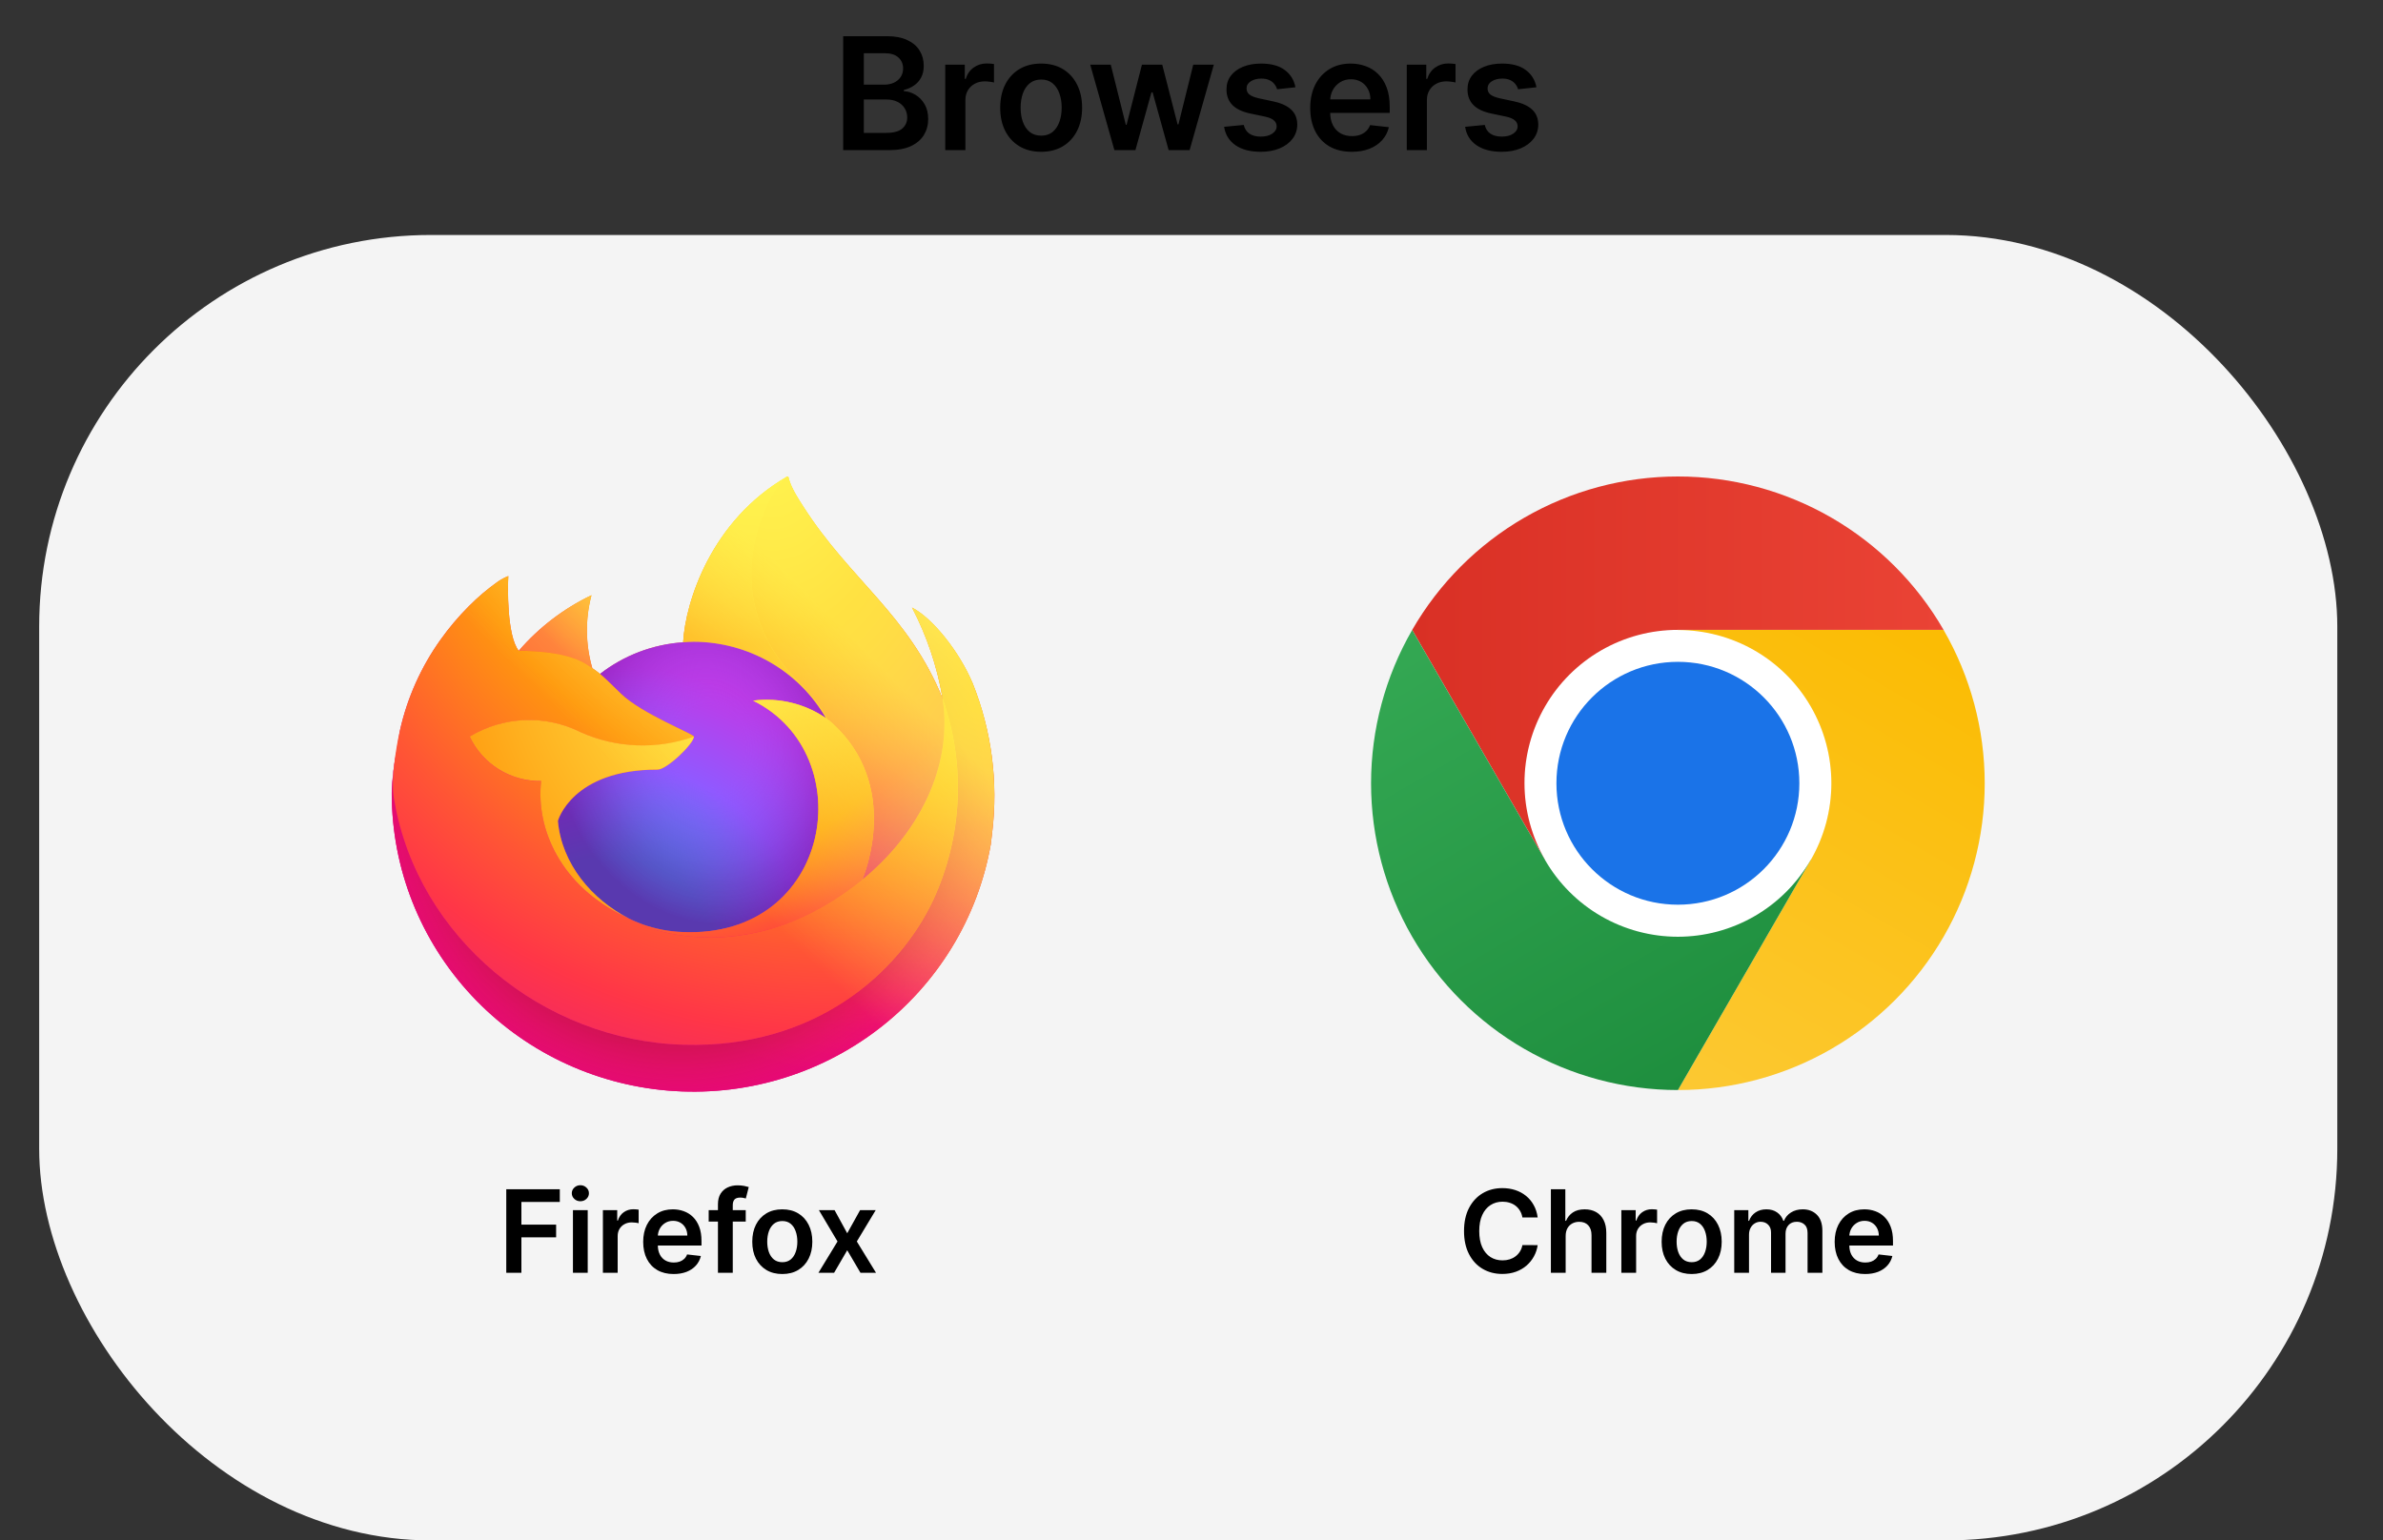 <svg width="365" height="236" viewBox="0 0 365 236" fill="none" xmlns="http://www.w3.org/2000/svg">
<rect x="0" y="0" width="365" height="236" fill="#333333" stroke="none"/>
<rect x="6" y="36" width="352" height="200" rx="60" fill="#F4F4F4"/>
<path d="M148.963 104.65C146.956 99.873 142.883 94.716 139.693 93.085C141.968 97.44 143.546 102.116 144.373 106.948L144.381 107.025C139.157 94.152 130.301 88.954 123.063 77.649C122.697 77.077 122.331 76.504 121.975 75.899C121.771 75.554 121.608 75.243 121.466 74.956C121.166 74.382 120.934 73.774 120.777 73.147C120.777 73.118 120.766 73.09 120.747 73.068C120.728 73.046 120.701 73.032 120.672 73.029C120.643 73.021 120.613 73.021 120.585 73.029C120.579 73.029 120.569 73.04 120.562 73.042C120.555 73.044 120.539 73.055 120.529 73.059L120.546 73.029C108.94 79.748 104.999 92.185 104.641 98.409C100.005 98.723 95.571 100.412 91.92 103.255C91.539 102.936 91.141 102.638 90.728 102.362C89.675 98.718 89.63 94.861 90.598 91.195C86.335 93.236 82.547 96.13 79.475 99.694H79.453C77.622 97.399 77.751 89.831 77.856 88.25C77.314 88.465 76.797 88.737 76.313 89.06C74.696 90.201 73.185 91.481 71.796 92.885C70.214 94.471 68.769 96.185 67.477 98.009V98.016V98.008C64.506 102.171 62.399 106.875 61.277 111.848L61.215 112.149C61.128 112.551 60.814 114.565 60.761 115.002C60.761 115.036 60.754 115.068 60.75 115.102C60.346 117.181 60.095 119.286 60 121.401V121.636C60.02 133.069 64.375 144.079 72.205 152.493C80.034 160.906 90.769 166.112 102.291 167.082C113.813 168.052 125.284 164.717 134.439 157.734C143.595 150.75 149.77 140.627 151.746 129.362C151.824 128.773 151.887 128.19 151.956 127.594C152.908 119.816 151.877 111.926 148.959 104.643L148.963 104.65ZM95.704 140.415C95.92 140.518 96.123 140.629 96.344 140.726L96.376 140.746C96.152 140.64 95.928 140.53 95.704 140.415V140.415ZM144.383 107.038V106.994L144.391 107.043L144.383 107.038Z" fill="url(#paint0_linear_1_2)"/>
<path d="M148.963 104.649C146.955 99.872 142.882 94.715 139.693 93.085C141.967 97.439 143.546 102.116 144.373 106.948V106.991L144.381 107.04C147.943 117.117 147.428 128.167 142.943 137.878C137.647 149.113 124.832 160.629 104.766 160.063C83.091 159.456 63.99 143.548 60.425 122.718C59.776 119.433 60.425 117.767 60.752 115.097C60.306 117.171 60.058 119.281 60.009 121.401V121.637C60.03 133.07 64.384 144.08 72.214 152.493C80.043 160.907 90.778 166.112 102.3 167.083C113.822 168.053 125.293 164.717 134.449 157.734C143.604 150.751 149.78 140.628 151.755 129.363C151.833 128.774 151.896 128.19 151.965 127.595C152.917 119.817 151.887 111.927 148.968 104.643L148.963 104.649Z" fill="url(#paint1_radial_1_2)"/>
<path d="M148.963 104.649C146.955 99.872 142.882 94.715 139.693 93.085C141.967 97.439 143.546 102.116 144.373 106.948V106.991L144.381 107.04C147.943 117.117 147.428 128.167 142.943 137.878C137.647 149.113 124.832 160.629 104.766 160.063C83.091 159.456 63.99 143.548 60.425 122.718C59.776 119.433 60.425 117.767 60.752 115.097C60.306 117.171 60.058 119.281 60.009 121.401V121.637C60.03 133.07 64.384 144.08 72.214 152.493C80.043 160.907 90.778 166.112 102.3 167.083C113.822 168.053 125.293 164.717 134.449 157.734C143.604 150.751 149.78 140.628 151.755 129.363C151.833 128.774 151.896 128.19 151.965 127.595C152.917 119.817 151.887 111.927 148.968 104.643L148.963 104.649Z" fill="url(#paint2_radial_1_2)"/>
<path d="M126.501 110.013C126.601 110.082 126.694 110.152 126.788 110.221C125.627 108.186 124.182 106.323 122.496 104.687C108.129 90.482 118.732 73.896 120.519 73.047L120.537 73.021C108.93 79.74 104.99 92.177 104.632 98.401C105.171 98.365 105.705 98.32 106.256 98.32C110.374 98.328 114.416 99.413 117.972 101.467C121.528 103.52 124.471 106.468 126.501 110.01V110.013Z" fill="url(#paint3_radial_1_2)"/>
<path d="M106.28 112.854C106.203 113.99 102.142 117.91 100.722 117.91C87.583 117.91 85.449 125.769 85.449 125.769C86.031 132.387 90.695 137.84 96.334 140.716C96.591 140.848 96.852 140.967 97.113 141.084C97.566 141.282 98.018 141.465 98.47 141.633C100.405 142.31 102.432 142.697 104.483 142.78C127.518 143.848 131.977 115.55 115.355 107.333C119.276 106.829 123.247 107.782 126.497 110.008C124.467 106.466 121.524 103.518 117.968 101.465C114.413 99.411 110.37 98.325 106.252 98.317C105.704 98.317 105.167 98.362 104.628 98.399C99.991 98.713 95.558 100.402 91.907 103.245C92.611 103.834 93.406 104.622 95.082 106.255C98.217 109.309 106.259 112.473 106.277 112.844L106.28 112.854Z" fill="url(#paint4_radial_1_2)"/>
<path d="M106.28 112.854C106.203 113.99 102.142 117.91 100.722 117.91C87.583 117.91 85.449 125.769 85.449 125.769C86.031 132.387 90.695 137.84 96.334 140.716C96.591 140.848 96.852 140.967 97.113 141.084C97.566 141.282 98.018 141.465 98.47 141.633C100.405 142.31 102.432 142.697 104.483 142.78C127.518 143.848 131.977 115.55 115.355 107.333C119.276 106.829 123.247 107.782 126.497 110.008C124.467 106.466 121.524 103.518 117.968 101.465C114.413 99.411 110.37 98.325 106.252 98.317C105.704 98.317 105.167 98.362 104.628 98.399C99.991 98.713 95.558 100.402 91.907 103.245C92.611 103.834 93.406 104.622 95.082 106.255C98.217 109.309 106.259 112.473 106.277 112.844L106.28 112.854Z" fill="url(#paint5_radial_1_2)"/>
<path d="M89.754 101.737C90.129 101.973 90.438 102.178 90.708 102.363C89.656 98.719 89.611 94.863 90.578 91.196C86.316 93.238 82.528 96.132 79.456 99.695C79.681 99.69 86.384 99.571 89.754 101.737V101.737Z" fill="url(#paint6_radial_1_2)"/>
<path d="M60.417 122.72C63.983 143.55 83.082 159.464 104.758 160.065C124.824 160.627 137.641 149.109 142.935 137.88C147.42 128.169 147.935 117.12 144.373 107.042V106.998C144.373 106.964 144.366 106.944 144.373 106.955L144.381 107.031C146.021 117.614 140.577 127.861 132.065 134.804L132.039 134.863C115.454 148.219 99.585 142.919 96.378 140.757C96.153 140.651 95.929 140.541 95.705 140.426C86.037 135.857 82.042 127.153 82.9 119.679C80.605 119.712 78.35 119.087 76.407 117.879C74.464 116.671 72.917 114.931 71.954 112.871C74.492 111.334 77.386 110.465 80.36 110.347C83.334 110.229 86.289 110.866 88.944 112.197C94.415 114.653 100.642 114.895 106.291 112.871C106.274 112.5 98.232 109.335 95.096 106.282C93.421 104.649 92.626 103.863 91.921 103.272C91.54 102.953 91.142 102.655 90.729 102.379C90.454 102.193 90.146 101.993 89.775 101.753C86.404 99.586 79.701 99.705 79.479 99.711H79.458C77.627 97.416 77.755 89.848 77.86 88.267C77.319 88.482 76.801 88.754 76.317 89.077C74.701 90.218 73.189 91.498 71.801 92.902C70.213 94.483 68.763 96.194 67.464 98.014V98.022V98.013C64.493 102.177 62.386 106.88 61.264 111.853C61.241 111.946 59.599 119.042 60.409 122.723L60.417 122.72Z" fill="url(#paint7_radial_1_2)"/>
<path d="M122.495 104.684C124.182 106.323 125.627 108.188 126.787 110.225C127.041 110.415 127.278 110.603 127.48 110.786C137.956 120.334 132.467 133.832 132.058 134.787C140.568 127.854 146.008 117.599 144.374 107.014C139.147 94.129 130.281 88.93 123.056 77.626C122.69 77.054 122.324 76.481 121.968 75.876C121.764 75.531 121.6 75.22 121.458 74.933C121.158 74.359 120.927 73.751 120.769 73.124C120.77 73.095 120.759 73.067 120.74 73.045C120.72 73.023 120.694 73.009 120.664 73.006C120.636 72.998 120.606 72.998 120.577 73.006C120.571 73.006 120.562 73.016 120.555 73.019C120.548 73.021 120.532 73.032 120.521 73.036C118.734 73.875 108.134 90.471 122.501 104.664L122.495 104.684Z" fill="url(#paint8_radial_1_2)"/>
<path d="M127.478 110.791C127.277 110.608 127.04 110.419 126.786 110.229C126.691 110.16 126.598 110.09 126.498 110.021C123.248 107.795 119.277 106.842 115.356 107.346C131.977 115.562 127.518 143.854 104.484 142.793C102.433 142.71 100.406 142.323 98.471 141.646C98.019 141.479 97.567 141.296 97.115 141.097C96.853 140.979 96.592 140.861 96.335 140.729L96.367 140.749C99.579 142.917 115.443 148.214 132.028 134.855L132.054 134.796C132.468 133.841 137.957 120.344 127.476 110.795L127.478 110.791Z" fill="url(#paint9_radial_1_2)"/>
<path d="M85.45 125.762C85.45 125.762 87.583 117.902 100.724 117.902C102.144 117.902 106.208 113.983 106.281 112.846C100.631 114.87 94.405 114.628 88.933 112.172C86.278 110.841 83.323 110.204 80.349 110.322C77.375 110.44 74.481 111.309 71.943 112.846C72.906 114.906 74.453 116.646 76.396 117.854C78.339 119.062 80.594 119.688 82.889 119.654C82.033 127.124 86.028 135.828 95.695 140.401C95.91 140.504 96.113 140.615 96.335 140.713C90.692 137.83 86.032 132.38 85.45 125.765V125.762Z" fill="url(#paint10_radial_1_2)"/>
<path d="M148.963 104.65C146.956 99.873 142.883 94.716 139.693 93.085C141.968 97.44 143.546 102.116 144.373 106.948L144.381 107.025C139.157 94.152 130.301 88.954 123.063 77.649C122.697 77.077 122.331 76.504 121.975 75.899C121.771 75.554 121.608 75.243 121.466 74.956C121.166 74.382 120.934 73.774 120.777 73.147C120.777 73.118 120.766 73.09 120.747 73.068C120.728 73.046 120.701 73.032 120.672 73.029C120.643 73.021 120.613 73.021 120.585 73.029C120.579 73.029 120.569 73.04 120.562 73.042C120.555 73.044 120.539 73.055 120.529 73.059L120.547 73.029C108.94 79.748 104.999 92.185 104.642 98.409C105.18 98.372 105.715 98.328 106.265 98.328C110.383 98.335 114.426 99.421 117.982 101.475C121.538 103.528 124.48 106.476 126.51 110.018C123.26 107.792 119.289 106.839 115.368 107.343C131.989 115.56 127.53 143.851 104.496 142.79C102.445 142.707 100.418 142.321 98.483 141.643C98.031 141.476 97.579 141.293 97.126 141.094C96.865 140.976 96.604 140.858 96.347 140.726L96.379 140.746C96.155 140.64 95.931 140.53 95.707 140.415C95.922 140.518 96.125 140.629 96.347 140.726C90.704 137.843 86.044 132.392 85.462 125.779C85.462 125.779 87.595 117.92 100.736 117.92C102.156 117.92 106.22 114 106.293 112.864C106.275 112.492 98.233 109.327 95.097 106.274C93.422 104.641 92.627 103.855 91.922 103.265C91.541 102.946 91.143 102.647 90.73 102.371C89.677 98.727 89.632 94.871 90.6 91.204C86.337 93.246 82.55 96.14 79.477 99.703H79.456C77.624 97.408 77.753 89.84 77.858 88.259C77.316 88.475 76.799 88.746 76.315 89.069C74.699 90.21 73.187 91.49 71.799 92.894C70.217 94.48 68.772 96.194 67.479 98.019V98.026V98.018C64.509 102.181 62.401 106.884 61.279 111.857L61.217 112.159C61.13 112.561 60.74 114.602 60.684 115.041C60.328 117.149 60.1 119.275 60.002 121.41V121.646C60.023 133.079 64.378 144.089 72.207 152.502C80.037 160.916 90.772 166.121 102.293 167.092C113.815 168.062 125.286 164.726 134.442 157.743C143.598 150.76 149.773 140.637 151.749 129.372C151.826 128.783 151.889 128.199 151.958 127.604C152.91 119.826 151.88 111.936 148.961 104.652L148.963 104.65ZM144.379 106.997L144.387 107.045L144.379 106.997Z" fill="url(#paint11_linear_1_2)"/>
<path d="M77.544 195V182.2H85.744V184.144H79.862V187.619H85.181V189.562H79.862V195H77.544ZM87.756 195V185.4H90.019V195H87.756ZM88.894 184.037C88.535 184.037 88.227 183.919 87.969 183.681C87.71 183.44 87.581 183.15 87.581 182.812C87.581 182.471 87.71 182.181 87.969 181.944C88.227 181.702 88.535 181.581 88.894 181.581C89.256 181.581 89.565 181.702 89.819 181.944C90.077 182.181 90.206 182.471 90.206 182.812C90.206 183.15 90.077 183.44 89.819 183.681C89.565 183.919 89.256 184.037 88.894 184.037ZM92.345 195V185.4H94.539V187H94.639C94.814 186.446 95.114 186.019 95.539 185.719C95.968 185.415 96.458 185.262 97.008 185.262C97.133 185.262 97.272 185.269 97.427 185.281C97.585 185.29 97.716 185.304 97.82 185.325V187.406C97.725 187.373 97.572 187.344 97.364 187.319C97.16 187.29 96.962 187.275 96.77 187.275C96.358 187.275 95.987 187.365 95.658 187.544C95.333 187.719 95.077 187.962 94.889 188.275C94.702 188.587 94.608 188.948 94.608 189.356V195H92.345ZM103.178 195.188C102.216 195.188 101.384 194.988 100.684 194.587C99.989 194.183 99.453 193.612 99.078 192.875C98.703 192.133 98.516 191.26 98.516 190.256C98.516 189.269 98.703 188.402 99.078 187.656C99.457 186.906 99.987 186.323 100.666 185.906C101.345 185.485 102.143 185.275 103.059 185.275C103.651 185.275 104.209 185.371 104.734 185.562C105.264 185.75 105.73 186.042 106.134 186.437C106.543 186.833 106.864 187.337 107.097 187.95C107.33 188.558 107.447 189.283 107.447 190.125V190.819H99.578V189.294H105.278C105.274 188.86 105.18 188.475 104.997 188.137C104.814 187.796 104.557 187.527 104.228 187.331C103.903 187.135 103.524 187.037 103.091 187.037C102.628 187.037 102.222 187.15 101.872 187.375C101.522 187.596 101.249 187.887 101.053 188.25C100.861 188.608 100.764 189.002 100.759 189.431V190.762C100.759 191.321 100.861 191.8 101.066 192.2C101.27 192.596 101.555 192.9 101.922 193.112C102.289 193.321 102.718 193.425 103.209 193.425C103.539 193.425 103.836 193.379 104.103 193.287C104.37 193.192 104.601 193.052 104.797 192.869C104.993 192.685 105.141 192.458 105.241 192.187L107.353 192.425C107.22 192.983 106.966 193.471 106.591 193.887C106.22 194.3 105.745 194.621 105.166 194.85C104.586 195.075 103.924 195.188 103.178 195.188ZM114.223 185.4V187.15H108.548V185.4H114.223ZM109.967 195V184.494C109.967 183.848 110.101 183.31 110.367 182.881C110.638 182.452 111.001 182.131 111.455 181.919C111.909 181.706 112.413 181.6 112.967 181.6C113.359 181.6 113.707 181.631 114.011 181.694C114.315 181.756 114.54 181.812 114.686 181.862L114.236 183.612C114.14 183.583 114.019 183.554 113.873 183.525C113.728 183.492 113.565 183.475 113.386 183.475C112.965 183.475 112.667 183.577 112.492 183.781C112.321 183.981 112.236 184.269 112.236 184.644V195H109.967ZM119.822 195.188C118.884 195.188 118.072 194.981 117.384 194.569C116.697 194.156 116.164 193.579 115.784 192.837C115.409 192.096 115.222 191.229 115.222 190.237C115.222 189.246 115.409 188.377 115.784 187.631C116.164 186.885 116.697 186.306 117.384 185.894C118.072 185.481 118.884 185.275 119.822 185.275C120.759 185.275 121.572 185.481 122.259 185.894C122.947 186.306 123.478 186.885 123.853 187.631C124.232 188.377 124.422 189.246 124.422 190.237C124.422 191.229 124.232 192.096 123.853 192.837C123.478 193.579 122.947 194.156 122.259 194.569C121.572 194.981 120.759 195.188 119.822 195.188ZM119.834 193.375C120.343 193.375 120.768 193.235 121.109 192.956C121.451 192.673 121.705 192.294 121.872 191.819C122.043 191.344 122.128 190.815 122.128 190.231C122.128 189.644 122.043 189.112 121.872 188.637C121.705 188.158 121.451 187.777 121.109 187.494C120.768 187.21 120.343 187.069 119.834 187.069C119.314 187.069 118.88 187.21 118.534 187.494C118.193 187.777 117.936 188.158 117.766 188.637C117.599 189.112 117.516 189.644 117.516 190.231C117.516 190.815 117.599 191.344 117.766 191.819C117.936 192.294 118.193 192.673 118.534 192.956C118.88 193.235 119.314 193.375 119.834 193.375ZM127.831 185.4L129.769 188.944L131.738 185.4H134.131L131.238 190.2L134.181 195H131.8L129.769 191.544L127.756 195H125.356L128.281 190.2L125.431 185.4H127.831Z" fill="black"/>
<path d="M235.523 186.519H233.185C233.118 186.135 232.996 185.796 232.816 185.5C232.637 185.2 232.414 184.946 232.148 184.737C231.881 184.529 231.577 184.373 231.235 184.269C230.898 184.16 230.533 184.106 230.141 184.106C229.446 184.106 228.829 184.281 228.291 184.631C227.754 184.977 227.333 185.485 227.029 186.156C226.725 186.823 226.573 187.637 226.573 188.6C226.573 189.579 226.725 190.404 227.029 191.075C227.337 191.742 227.758 192.246 228.291 192.587C228.829 192.925 229.443 193.094 230.135 193.094C230.518 193.094 230.877 193.044 231.21 192.944C231.548 192.84 231.85 192.687 232.116 192.487C232.387 192.287 232.614 192.042 232.798 191.75C232.985 191.458 233.114 191.125 233.185 190.75L235.523 190.762C235.435 191.371 235.246 191.942 234.954 192.475C234.666 193.008 234.289 193.479 233.823 193.887C233.356 194.292 232.81 194.608 232.185 194.837C231.56 195.062 230.866 195.175 230.104 195.175C228.979 195.175 227.975 194.915 227.091 194.394C226.208 193.873 225.512 193.121 225.004 192.137C224.496 191.154 224.241 189.975 224.241 188.6C224.241 187.221 224.498 186.042 225.01 185.062C225.523 184.079 226.221 183.327 227.104 182.806C227.987 182.285 228.987 182.025 230.104 182.025C230.816 182.025 231.479 182.125 232.091 182.325C232.704 182.525 233.25 182.819 233.729 183.206C234.208 183.59 234.602 184.06 234.91 184.619C235.223 185.173 235.427 185.806 235.523 186.519ZM239.809 189.375V195H237.546V182.2H239.759V187.031H239.871C240.096 186.49 240.444 186.062 240.915 185.75C241.39 185.433 241.994 185.275 242.727 185.275C243.394 185.275 243.975 185.415 244.471 185.694C244.967 185.973 245.35 186.381 245.621 186.919C245.896 187.456 246.034 188.112 246.034 188.887V195H243.771V189.237C243.771 188.592 243.604 188.09 243.271 187.731C242.942 187.369 242.479 187.187 241.884 187.187C241.484 187.187 241.125 187.275 240.809 187.45C240.496 187.621 240.25 187.869 240.071 188.194C239.896 188.519 239.809 188.912 239.809 189.375ZM248.34 195V185.4H250.534V187H250.634C250.809 186.446 251.109 186.019 251.534 185.719C251.963 185.415 252.452 185.262 253.002 185.262C253.127 185.262 253.267 185.269 253.421 185.281C253.579 185.29 253.711 185.304 253.815 185.325V187.406C253.719 187.373 253.567 187.344 253.359 187.319C253.154 187.29 252.957 187.275 252.765 187.275C252.352 187.275 251.982 187.365 251.652 187.544C251.327 187.719 251.071 187.962 250.884 188.275C250.696 188.587 250.602 188.948 250.602 189.356V195H248.34ZM259.11 195.188C258.173 195.188 257.36 194.981 256.673 194.569C255.985 194.156 255.452 193.579 255.073 192.837C254.698 192.096 254.51 191.229 254.51 190.237C254.51 189.246 254.698 188.377 255.073 187.631C255.452 186.885 255.985 186.306 256.673 185.894C257.36 185.481 258.173 185.275 259.11 185.275C260.048 185.275 260.86 185.481 261.548 185.894C262.235 186.306 262.766 186.885 263.141 187.631C263.521 188.377 263.71 189.246 263.71 190.237C263.71 191.229 263.521 192.096 263.141 192.837C262.766 193.579 262.235 194.156 261.548 194.569C260.86 194.981 260.048 195.188 259.11 195.188ZM259.123 193.375C259.631 193.375 260.056 193.235 260.398 192.956C260.739 192.673 260.993 192.294 261.16 191.819C261.331 191.344 261.416 190.815 261.416 190.231C261.416 189.644 261.331 189.112 261.16 188.637C260.993 188.158 260.739 187.777 260.398 187.494C260.056 187.21 259.631 187.069 259.123 187.069C258.602 187.069 258.168 187.21 257.823 187.494C257.481 187.777 257.225 188.158 257.054 188.637C256.887 189.112 256.804 189.644 256.804 190.231C256.804 190.815 256.887 191.344 257.054 191.819C257.225 192.294 257.481 192.673 257.823 192.956C258.168 193.235 258.602 193.375 259.123 193.375ZM265.63 195V185.4H267.793V187.031H267.905C268.105 186.481 268.437 186.052 268.899 185.744C269.362 185.431 269.914 185.275 270.555 185.275C271.205 185.275 271.753 185.433 272.199 185.75C272.649 186.062 272.966 186.49 273.149 187.031H273.249C273.462 186.498 273.82 186.073 274.324 185.756C274.833 185.435 275.435 185.275 276.13 185.275C277.014 185.275 277.735 185.554 278.293 186.112C278.851 186.671 279.13 187.485 279.13 188.556V195H276.862V188.906C276.862 188.31 276.703 187.875 276.387 187.6C276.07 187.321 275.683 187.181 275.224 187.181C274.678 187.181 274.251 187.352 273.943 187.694C273.639 188.031 273.487 188.471 273.487 189.012V195H271.268V188.812C271.268 188.317 271.118 187.921 270.818 187.625C270.522 187.329 270.135 187.181 269.655 187.181C269.33 187.181 269.035 187.265 268.768 187.431C268.501 187.594 268.289 187.825 268.13 188.125C267.972 188.421 267.893 188.767 267.893 189.162V195H265.63ZM285.676 195.188C284.713 195.188 283.882 194.988 283.182 194.587C282.486 194.183 281.951 193.612 281.576 192.875C281.201 192.133 281.013 191.26 281.013 190.256C281.013 189.269 281.201 188.402 281.576 187.656C281.955 186.906 282.484 186.323 283.163 185.906C283.842 185.485 284.64 185.275 285.557 185.275C286.149 185.275 286.707 185.371 287.232 185.562C287.761 185.75 288.228 186.042 288.632 186.437C289.04 186.833 289.361 187.337 289.595 187.95C289.828 188.558 289.945 189.283 289.945 190.125V190.819H282.076V189.294H287.776C287.772 188.86 287.678 188.475 287.495 188.137C287.311 187.796 287.055 187.527 286.726 187.331C286.401 187.135 286.022 187.037 285.588 187.037C285.126 187.037 284.72 187.15 284.37 187.375C284.02 187.596 283.747 187.887 283.551 188.25C283.359 188.608 283.261 189.002 283.257 189.431V190.762C283.257 191.321 283.359 191.8 283.563 192.2C283.767 192.596 284.053 192.9 284.42 193.112C284.786 193.321 285.215 193.425 285.707 193.425C286.036 193.425 286.334 193.379 286.601 193.287C286.867 193.192 287.099 193.052 287.295 192.869C287.49 192.685 287.638 192.458 287.738 192.187L289.851 192.425C289.717 192.983 289.463 193.471 289.088 193.887C288.717 194.3 288.242 194.621 287.663 194.85C287.084 195.075 286.422 195.188 285.676 195.188Z" fill="black"/>
<g clip-path="url(#clip0_1_2)">
<path d="M257 143.49C269.979 143.49 280.5 132.968 280.5 119.99C280.5 107.011 269.979 96.49 257 96.49C244.021 96.49 233.5 107.011 233.5 119.99C233.5 132.968 244.021 143.49 257 143.49Z" fill="white"/>
<path d="M257 96.5H297.697C293.573 89.355 287.64 83.421 280.496 79.296C273.351 75.171 265.247 72.999 256.997 73C248.747 73.001 240.643 75.173 233.499 79.299C226.355 83.426 220.423 89.36 216.301 96.506L236.649 131.75L236.667 131.745C234.597 128.176 233.505 124.124 233.5 119.997C233.495 115.871 234.579 111.817 236.641 108.242C238.703 104.668 241.67 101.701 245.245 99.639C248.819 97.578 252.874 96.495 257 96.5V96.5Z" fill="url(#paint12_linear_1_2)"/>
<path d="M257 138.604C267.275 138.604 275.604 130.275 275.604 120C275.604 109.725 267.275 101.396 257 101.396C246.725 101.396 238.396 109.725 238.396 120C238.396 130.275 246.725 138.604 257 138.604Z" fill="#1A73E8"/>
<path d="M277.35 131.756L257.001 167C265.251 167.001 273.356 164.83 280.501 160.706C287.645 156.581 293.578 150.648 297.703 143.503C301.827 136.358 303.998 128.253 303.996 120.003C303.995 111.754 301.821 103.649 297.694 96.506H256.998L256.993 96.524C261.119 96.516 265.175 97.596 268.75 99.655C272.326 101.715 275.296 104.68 277.36 108.253C279.425 111.825 280.511 115.879 280.509 120.006C280.507 124.132 279.417 128.185 277.35 131.756V131.756Z" fill="url(#paint13_linear_1_2)"/>
<path d="M236.65 131.756L216.302 96.512C212.176 103.656 210.004 111.76 210.003 120.01C210.003 128.26 212.175 136.364 216.3 143.509C220.426 150.653 226.359 156.585 233.505 160.709C240.65 164.833 248.755 167.002 257.005 167L277.353 131.756L277.34 131.742C275.284 135.32 272.321 138.292 268.75 140.359C265.178 142.426 261.125 143.515 256.999 143.517C252.873 143.518 248.819 142.432 245.247 140.367C241.674 138.302 238.709 135.332 236.65 131.756V131.756Z" fill="url(#paint14_linear_1_2)"/>
</g>
<path d="M129.147 23V5.545H135.829C137.091 5.545 138.139 5.744 138.974 6.142C139.815 6.534 140.443 7.071 140.858 7.753C141.278 8.435 141.488 9.207 141.488 10.071C141.488 10.781 141.352 11.389 141.079 11.895C140.806 12.395 140.44 12.801 139.98 13.114C139.52 13.426 139.005 13.651 138.437 13.787V13.957C139.056 13.992 139.65 14.182 140.218 14.528C140.792 14.869 141.261 15.352 141.625 15.977C141.988 16.602 142.17 17.358 142.17 18.244C142.17 19.148 141.951 19.96 141.514 20.682C141.076 21.398 140.417 21.963 139.537 22.378C138.656 22.793 137.548 23 136.213 23H129.147ZM132.309 20.358H135.71C136.858 20.358 137.684 20.139 138.19 19.702C138.701 19.259 138.957 18.69 138.957 17.997C138.957 17.48 138.829 17.014 138.574 16.599C138.318 16.179 137.954 15.849 137.483 15.611C137.011 15.367 136.449 15.244 135.795 15.244H132.309V20.358ZM132.309 12.969H135.437C135.983 12.969 136.474 12.869 136.912 12.671C137.349 12.466 137.693 12.179 137.943 11.81C138.199 11.435 138.326 10.992 138.326 10.48C138.326 9.804 138.088 9.247 137.61 8.81C137.139 8.372 136.437 8.153 135.505 8.153H132.309V12.969ZM144.784 23V9.909H147.776V12.091H147.912C148.151 11.335 148.56 10.753 149.14 10.344C149.725 9.929 150.392 9.722 151.142 9.722C151.313 9.722 151.503 9.73 151.713 9.747C151.929 9.759 152.108 9.778 152.25 9.807V12.645C152.12 12.599 151.912 12.56 151.628 12.526C151.35 12.486 151.08 12.466 150.819 12.466C150.256 12.466 149.75 12.588 149.301 12.832C148.858 13.071 148.509 13.403 148.253 13.829C147.998 14.256 147.87 14.747 147.87 15.304V23H144.784ZM159.471 23.256C158.193 23.256 157.085 22.974 156.147 22.412C155.21 21.849 154.483 21.062 153.966 20.051C153.454 19.04 153.199 17.858 153.199 16.506C153.199 15.153 153.454 13.969 153.966 12.952C154.483 11.935 155.21 11.145 156.147 10.582C157.085 10.02 158.193 9.739 159.471 9.739C160.75 9.739 161.858 10.02 162.795 10.582C163.733 11.145 164.457 11.935 164.968 12.952C165.485 13.969 165.744 15.153 165.744 16.506C165.744 17.858 165.485 19.04 164.968 20.051C164.457 21.062 163.733 21.849 162.795 22.412C161.858 22.974 160.75 23.256 159.471 23.256ZM159.488 20.784C160.181 20.784 160.761 20.594 161.227 20.213C161.693 19.827 162.039 19.31 162.267 18.662C162.5 18.014 162.616 17.293 162.616 16.497C162.616 15.696 162.5 14.972 162.267 14.324C162.039 13.671 161.693 13.151 161.227 12.764C160.761 12.378 160.181 12.185 159.488 12.185C158.778 12.185 158.187 12.378 157.716 12.764C157.25 13.151 156.9 13.671 156.667 14.324C156.44 14.972 156.326 15.696 156.326 16.497C156.326 17.293 156.44 18.014 156.667 18.662C156.9 19.31 157.25 19.827 157.716 20.213C158.187 20.594 158.778 20.784 159.488 20.784ZM170.689 23L166.99 9.909H170.135L172.436 19.114H172.556L174.908 9.909H178.019L180.371 19.062H180.499L182.766 9.909H185.919L182.212 23H178.999L176.544 14.153H176.365L173.911 23H170.689ZM198.42 13.369L195.608 13.676C195.528 13.392 195.389 13.125 195.19 12.875C194.997 12.625 194.735 12.423 194.406 12.27C194.076 12.117 193.673 12.04 193.196 12.04C192.554 12.04 192.014 12.179 191.576 12.457C191.145 12.736 190.931 13.097 190.937 13.54C190.931 13.921 191.071 14.23 191.355 14.469C191.645 14.707 192.122 14.903 192.787 15.057L195.02 15.534C196.258 15.801 197.179 16.224 197.781 16.804C198.389 17.384 198.696 18.142 198.701 19.079C198.696 19.903 198.454 20.631 197.977 21.261C197.505 21.886 196.849 22.375 196.008 22.727C195.167 23.079 194.201 23.256 193.11 23.256C191.508 23.256 190.218 22.921 189.241 22.25C188.264 21.574 187.681 20.634 187.494 19.429L190.502 19.139C190.639 19.73 190.929 20.176 191.372 20.477C191.815 20.778 192.392 20.929 193.102 20.929C193.835 20.929 194.423 20.778 194.866 20.477C195.315 20.176 195.539 19.804 195.539 19.361C195.539 18.986 195.395 18.676 195.105 18.432C194.821 18.188 194.377 18 193.775 17.869L191.542 17.401C190.287 17.139 189.358 16.699 188.755 16.079C188.153 15.454 187.855 14.665 187.86 13.71C187.855 12.903 188.074 12.204 188.517 11.614C188.966 11.017 189.588 10.557 190.383 10.233C191.184 9.903 192.108 9.739 193.153 9.739C194.687 9.739 195.895 10.065 196.775 10.719C197.662 11.372 198.21 12.256 198.42 13.369ZM207.041 23.256C205.728 23.256 204.595 22.983 203.64 22.438C202.691 21.886 201.961 21.108 201.45 20.102C200.939 19.091 200.683 17.901 200.683 16.531C200.683 15.185 200.939 14.003 201.45 12.986C201.967 11.963 202.689 11.168 203.615 10.599C204.541 10.026 205.629 9.739 206.879 9.739C207.686 9.739 208.447 9.869 209.163 10.131C209.885 10.386 210.521 10.784 211.072 11.324C211.629 11.864 212.066 12.551 212.385 13.386C212.703 14.216 212.862 15.204 212.862 16.352V17.298H202.132V15.219H209.904C209.899 14.628 209.771 14.102 209.521 13.642C209.271 13.176 208.922 12.81 208.473 12.543C208.029 12.276 207.512 12.142 206.922 12.142C206.291 12.142 205.737 12.296 205.26 12.602C204.782 12.903 204.41 13.301 204.143 13.796C203.882 14.284 203.748 14.821 203.743 15.406V17.222C203.743 17.983 203.882 18.636 204.16 19.182C204.439 19.722 204.828 20.136 205.328 20.426C205.828 20.71 206.413 20.852 207.083 20.852C207.532 20.852 207.939 20.79 208.302 20.665C208.666 20.534 208.981 20.344 209.248 20.094C209.515 19.844 209.717 19.534 209.853 19.165L212.734 19.489C212.552 20.25 212.206 20.915 211.694 21.483C211.189 22.046 210.541 22.483 209.751 22.796C208.961 23.102 208.058 23.256 207.041 23.256ZM215.472 23V9.909H218.463V12.091H218.6C218.838 11.335 219.248 10.753 219.827 10.344C220.412 9.929 221.08 9.722 221.83 9.722C222 9.722 222.191 9.73 222.401 9.747C222.617 9.759 222.796 9.778 222.938 9.807V12.645C222.807 12.599 222.6 12.56 222.316 12.526C222.037 12.486 221.767 12.466 221.506 12.466C220.944 12.466 220.438 12.588 219.989 12.832C219.546 13.071 219.196 13.403 218.941 13.829C218.685 14.256 218.557 14.747 218.557 15.304V23H215.472ZM235.334 13.369L232.522 13.676C232.442 13.392 232.303 13.125 232.104 12.875C231.911 12.625 231.65 12.423 231.32 12.27C230.99 12.117 230.587 12.04 230.11 12.04C229.468 12.04 228.928 12.179 228.49 12.457C228.059 12.736 227.846 13.097 227.851 13.54C227.846 13.921 227.985 14.23 228.269 14.469C228.559 14.707 229.036 14.903 229.701 15.057L231.934 15.534C233.172 15.801 234.093 16.224 234.695 16.804C235.303 17.384 235.61 18.142 235.615 19.079C235.61 19.903 235.368 20.631 234.891 21.261C234.419 21.886 233.763 22.375 232.922 22.727C232.081 23.079 231.115 23.256 230.025 23.256C228.422 23.256 227.132 22.921 226.155 22.25C225.178 21.574 224.596 20.634 224.408 19.429L227.417 19.139C227.553 19.73 227.843 20.176 228.286 20.477C228.729 20.778 229.306 20.929 230.016 20.929C230.749 20.929 231.337 20.778 231.78 20.477C232.229 20.176 232.453 19.804 232.453 19.361C232.453 18.986 232.309 18.676 232.019 18.432C231.735 18.188 231.292 18 230.689 17.869L228.456 17.401C227.201 17.139 226.272 16.699 225.669 16.079C225.067 15.454 224.769 14.665 224.775 13.71C224.769 12.903 224.988 12.204 225.431 11.614C225.88 11.017 226.502 10.557 227.297 10.233C228.098 9.903 229.022 9.739 230.067 9.739C231.601 9.739 232.809 10.065 233.689 10.719C234.576 11.372 235.124 12.256 235.334 13.369Z" fill="black"/>
<defs>
<linearGradient id="paint0_linear_1_2" x1="142.847" y1="87.623" x2="66.972" y2="161.665" gradientUnits="userSpaceOnUse">
<stop offset="0.048" stop-color="#FFF44F"/>
<stop offset="0.111" stop-color="#FFE847"/>
<stop offset="0.225" stop-color="#FFC830"/>
<stop offset="0.368" stop-color="#FF980E"/>
<stop offset="0.401" stop-color="#FF8B16"/>
<stop offset="0.462" stop-color="#FF672A"/>
<stop offset="0.534" stop-color="#FF3647"/>
<stop offset="0.705" stop-color="#E31587"/>
</linearGradient>
<radialGradient id="paint1_radial_1_2" cx="0" cy="0" r="1" gradientUnits="userSpaceOnUse" gradientTransform="translate(139.878 83.63) scale(96.336 95.249)">
<stop offset="0.129" stop-color="#FFBD4F"/>
<stop offset="0.186" stop-color="#FFAC31"/>
<stop offset="0.247" stop-color="#FF9D17"/>
<stop offset="0.283" stop-color="#FF980E"/>
<stop offset="0.403" stop-color="#FF563B"/>
<stop offset="0.467" stop-color="#FF3750"/>
<stop offset="0.71" stop-color="#F5156C"/>
<stop offset="0.782" stop-color="#EB0878"/>
<stop offset="0.86" stop-color="#E50080"/>
</radialGradient>
<radialGradient id="paint2_radial_1_2" cx="0" cy="0" r="1" gradientUnits="userSpaceOnUse" gradientTransform="translate(104.109 122.532) scale(96.336 95.249)">
<stop offset="0.3" stop-color="#960E18"/>
<stop offset="0.351" stop-color="#B11927" stop-opacity="0.74"/>
<stop offset="0.435" stop-color="#DB293D" stop-opacity="0.343"/>
<stop offset="0.497" stop-color="#F5334B" stop-opacity="0.094"/>
<stop offset="0.53" stop-color="#FF3750" stop-opacity="0"/>
</radialGradient>
<radialGradient id="paint3_radial_1_2" cx="0" cy="0" r="1" gradientUnits="userSpaceOnUse" gradientTransform="translate(116.032 62.412) scale(69.784 68.996)">
<stop offset="0.132" stop-color="#FFF44F"/>
<stop offset="0.252" stop-color="#FFDC3E"/>
<stop offset="0.506" stop-color="#FF9D12"/>
<stop offset="0.526" stop-color="#FF980E"/>
</radialGradient>
<radialGradient id="paint4_radial_1_2" cx="0" cy="0" r="1" gradientUnits="userSpaceOnUse" gradientTransform="translate(93.379 147.287) scale(45.867 45.349)">
<stop offset="0.353" stop-color="#3A8EE6"/>
<stop offset="0.472" stop-color="#5C79F0"/>
<stop offset="0.669" stop-color="#9059FF"/>
<stop offset="1" stop-color="#C139E6"/>
</radialGradient>
<radialGradient id="paint5_radial_1_2" cx="0" cy="0" r="1" gradientUnits="userSpaceOnUse" gradientTransform="translate(108.769 114.355) rotate(-13.444) scale(24.308 28.172)">
<stop offset="0.206" stop-color="#9059FF" stop-opacity="0"/>
<stop offset="0.278" stop-color="#8C4FF3" stop-opacity="0.064"/>
<stop offset="0.747" stop-color="#7716A8" stop-opacity="0.45"/>
<stop offset="0.975" stop-color="#6E008B" stop-opacity="0.6"/>
</radialGradient>
<radialGradient id="paint6_radial_1_2" cx="0" cy="0" r="1" gradientUnits="userSpaceOnUse" gradientTransform="translate(102.917 80.094) scale(33.002 32.63)">
<stop stop-color="#FFE226"/>
<stop offset="0.121" stop-color="#FFDB27"/>
<stop offset="0.295" stop-color="#FFC82A"/>
<stop offset="0.502" stop-color="#FFA930"/>
<stop offset="0.732" stop-color="#FF7E37"/>
<stop offset="0.792" stop-color="#FF7139"/>
</radialGradient>
<radialGradient id="paint7_radial_1_2" cx="0" cy="0" r="1" gradientUnits="userSpaceOnUse" gradientTransform="translate(129.148 58.875) scale(140.809 139.219)">
<stop offset="0.113" stop-color="#FFF44F"/>
<stop offset="0.456" stop-color="#FF980E"/>
<stop offset="0.622" stop-color="#FF5634"/>
<stop offset="0.716" stop-color="#FF3647"/>
<stop offset="0.904" stop-color="#E31587"/>
</radialGradient>
<radialGradient id="paint8_radial_1_2" cx="0" cy="0" r="1" gradientUnits="userSpaceOnUse" gradientTransform="translate(117.444 66.594) rotate(83.908) scale(102.035 67.712)">
<stop stop-color="#FFF44F"/>
<stop offset="0.06" stop-color="#FFE847"/>
<stop offset="0.168" stop-color="#FFC830"/>
<stop offset="0.304" stop-color="#FF980E"/>
<stop offset="0.356" stop-color="#FF8B16"/>
<stop offset="0.455" stop-color="#FF672A"/>
<stop offset="0.57" stop-color="#FF3647"/>
<stop offset="0.737" stop-color="#E31587"/>
</radialGradient>
<radialGradient id="paint9_radial_1_2" cx="0" cy="0" r="1" gradientUnits="userSpaceOnUse" gradientTransform="translate(102.917 91.882) scale(87.895 86.903)">
<stop offset="0.137" stop-color="#FFF44F"/>
<stop offset="0.48" stop-color="#FF980E"/>
<stop offset="0.592" stop-color="#FF5634"/>
<stop offset="0.655" stop-color="#FF3647"/>
<stop offset="0.904" stop-color="#E31587"/>
</radialGradient>
<radialGradient id="paint10_radial_1_2" cx="0" cy="0" r="1" gradientUnits="userSpaceOnUse" gradientTransform="translate(125.571 96.598) scale(96.205 95.119)">
<stop offset="0.094" stop-color="#FFF44F"/>
<stop offset="0.231" stop-color="#FFE141"/>
<stop offset="0.509" stop-color="#FFAF1E"/>
<stop offset="0.626" stop-color="#FF980E"/>
</radialGradient>
<linearGradient id="paint11_linear_1_2" x1="141.917" y1="87.234" x2="77.392" y2="152.507" gradientUnits="userSpaceOnUse">
<stop offset="0.167" stop-color="#FFF44F" stop-opacity="0.8"/>
<stop offset="0.266" stop-color="#FFF44F" stop-opacity="0.634"/>
<stop offset="0.489" stop-color="#FFF44F" stop-opacity="0.217"/>
<stop offset="0.6" stop-color="#FFF44F" stop-opacity="0"/>
</linearGradient>
<linearGradient id="paint12_linear_1_2" x1="216.301" y1="102.375" x2="297.697" y2="102.375" gradientUnits="userSpaceOnUse">
<stop stop-color="#D93025"/>
<stop offset="1" stop-color="#EA4335"/>
</linearGradient>
<linearGradient id="paint13_linear_1_2" x1="250.58" y1="166.372" x2="291.278" y2="95.881" gradientUnits="userSpaceOnUse">
<stop stop-color="#FCC934"/>
<stop offset="1" stop-color="#FBBC04"/>
</linearGradient>
<linearGradient id="paint14_linear_1_2" x1="262.088" y1="164.065" x2="221.39" y2="93.574" gradientUnits="userSpaceOnUse">
<stop stop-color="#1E8E3E"/>
<stop offset="1" stop-color="#34A853"/>
</linearGradient>
<clipPath id="clip0_1_2">
<rect width="94" height="94" fill="white" transform="translate(210 73)"/>
</clipPath>
</defs>
</svg>
